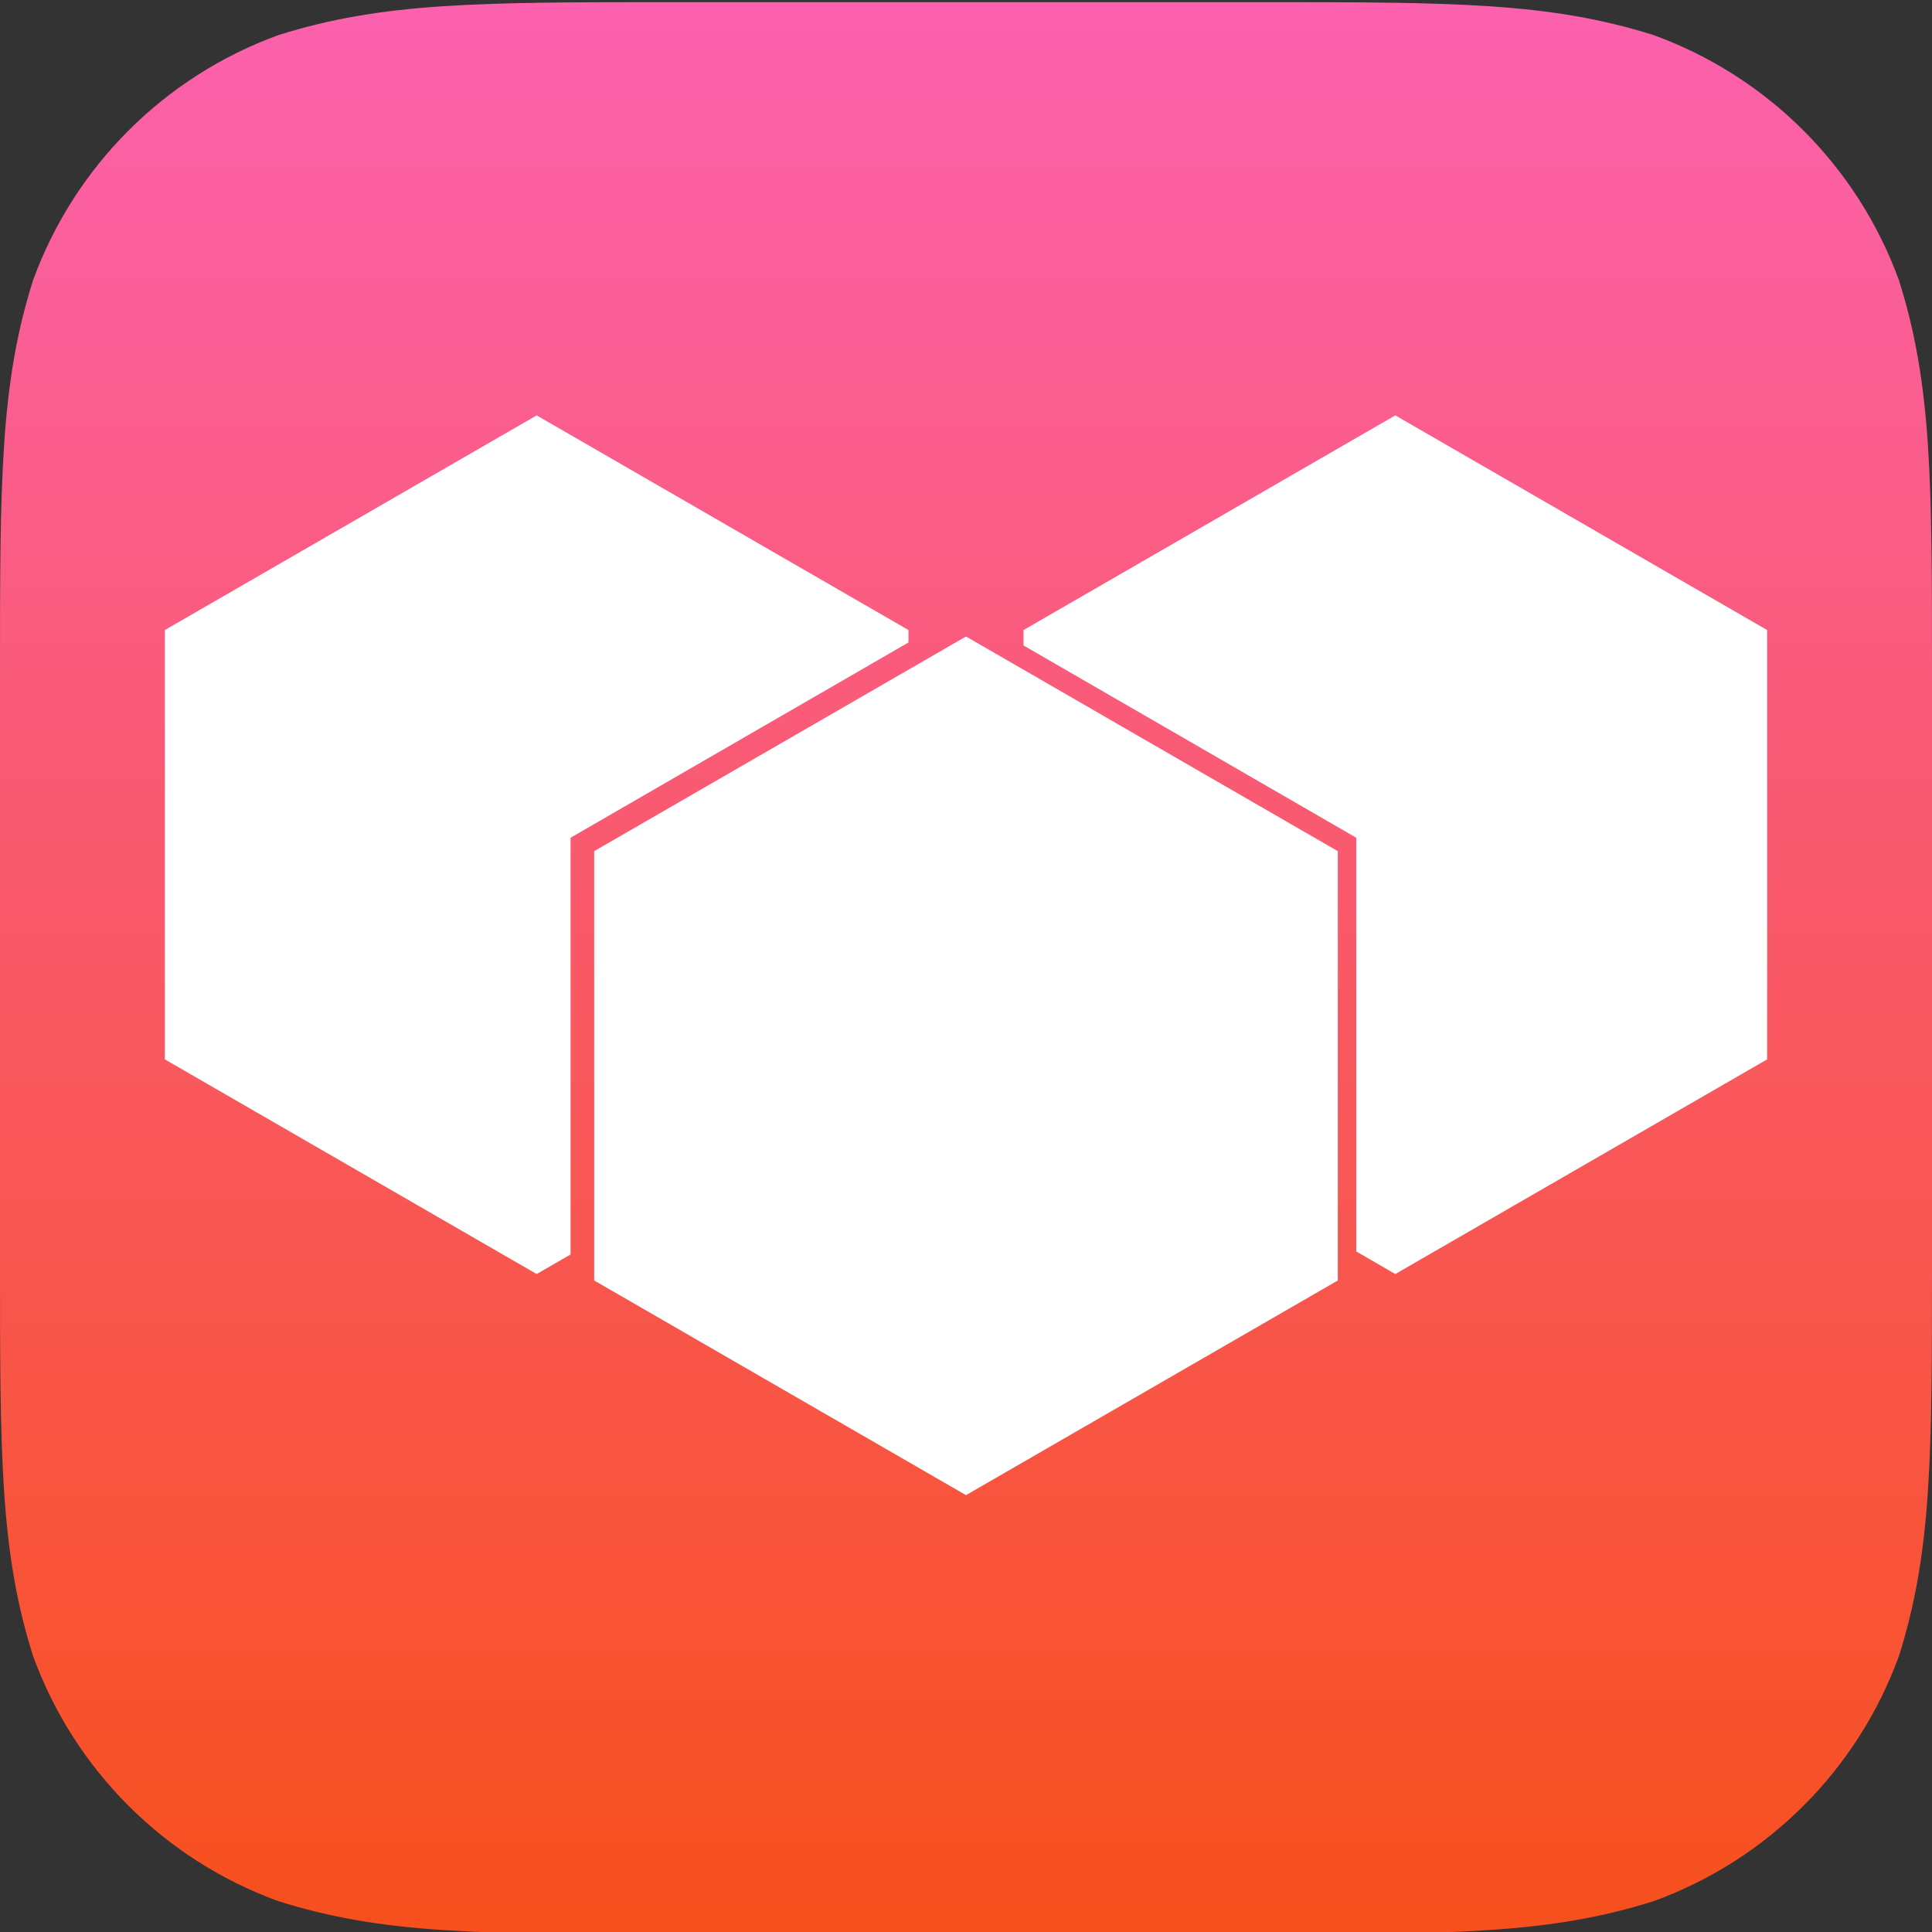 <?xml version="1.0" encoding="UTF-8" standalone="no"?>
<svg width="900px" height="900px" viewBox="0 0 900 900" version="1.1" xmlns="http://www.w3.org/2000/svg" xmlns:xlink="http://www.w3.org/1999/xlink" xmlns:sketch="http://www.bohemiancoding.com/sketch/ns">
    <rect x="0" y="0" width="900" height="900" fill="#333333" stroke="none"/>
    <!-- Generator: Sketch 3.1.1 (8761) - http://www.bohemiancoding.com/sketch -->
    <title>logo</title>
    <desc>Created with Sketch.</desc>
    <defs>
        <linearGradient x1="50%" y1="0%" x2="50%" y2="100%" id="linearGradient-1">
            <stop stop-color="#FB61AE" offset="0%"></stop>
            <stop stop-color="#F7501C" offset="100%"></stop>
        </linearGradient>
    </defs>
    <g id="Page-2" stroke="none" stroke-width="1" fill="none" fill-rule="evenodd" sketch:type="MSPage">
        <g id="logo" sketch:type="MSArtboardGroup">
            <path d="M313.777,1 L586.222,1 C676.575,1 721.74,1 770.378,16.375 C823.477,35.703 865.298,77.522 884.625,130.623 C900,179.252 900,224.433 900,314.777 L900,587.222 C900,677.575 900,722.74 884.625,771.378 C865.298,824.477 823.477,866.298 770.378,885.617 C721.74,901 676.575,901 586.222,901 L313.777,901 C223.425,901 178.252,901 129.623,885.617 C76.522,866.298 34.703,824.477 15.375,771.378 C0,722.74 0,677.575 0,587.222 L0,314.777 C0,224.433 0,179.252 15.375,130.623 C34.703,77.522 76.522,35.703 129.623,16.375 C178.252,1 223.425,1 313.777,1 L313.777,1" id="Icon-Shape" fill="url(#linearGradient-1)" sketch:type="MSShapeGroup"></path>
            <g id="explora_logo22" sketch:type="MSLayerGroup" transform="translate(77, 193.5)" fill="#FFFFFF">
                <g id="cubos" sketch:type="MSShapeGroup">
                    <path d="M554.795,389.489 L573,400 L746.205,300 L746.205,100 L573,0 L399.795,100 L399.795,107.18 L554.795,196.75 L554.795,389.489 Z" id="Polygon-1"></path>
                    <path d="M346.205,105.788 L346.205,100 L173,0 L-0.205,100 L-0.205,300 L173,400 L188.795,390.881 L188.795,196.75 L346.205,105.788 Z" id="Polygon-1"></path>
                    <polygon id="Polygon-1" points="373 103 546.205 203 546.205 403 373 503 199.795 403 199.795 203 "></polygon>
                </g>
            </g>
        </g>
    </g>
</svg>